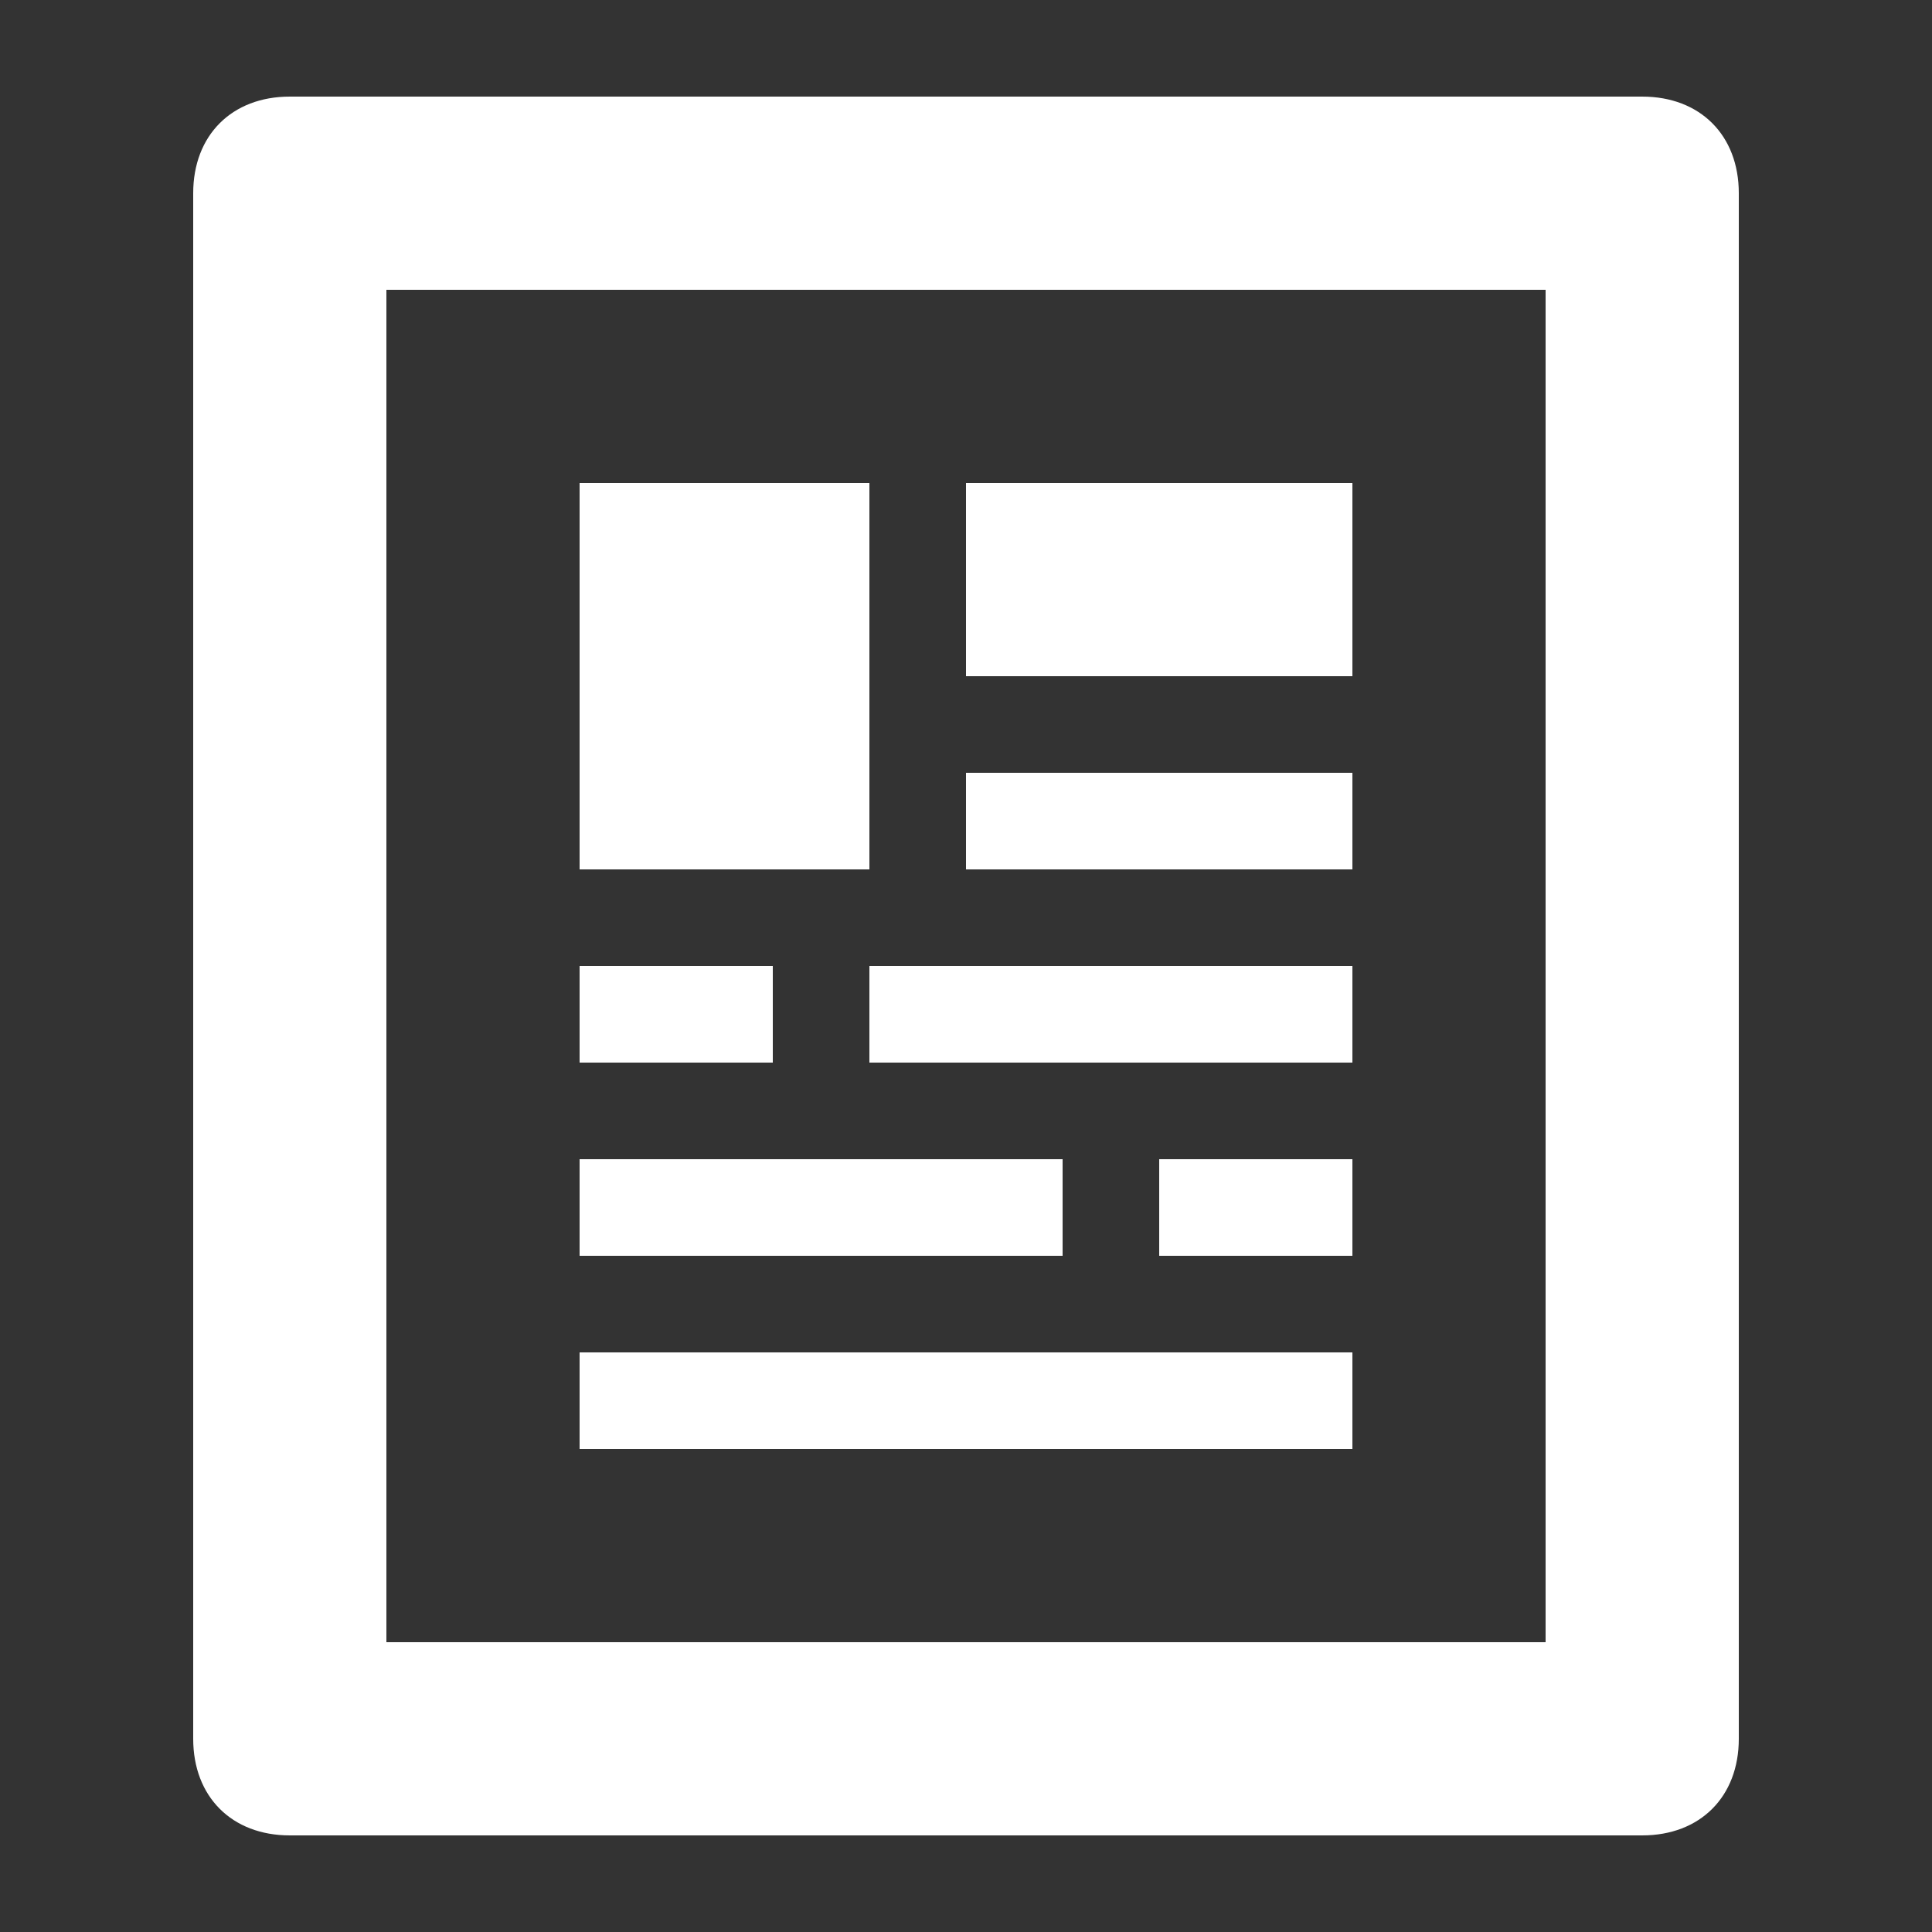 <?xml version="1.0" encoding="utf-8"?>
<!-- Generator: Adobe Illustrator 21.0.0, SVG Export Plug-In . SVG Version: 6.00 Build 0)  -->
<svg version="1.1" id="News" xmlns="http://www.w3.org/2000/svg" xmlns:xlink="http://www.w3.org/1999/xlink" x="0px" y="0px"
	 viewBox="0 0 20 20" style="enable-background:new 0 0 20 20;" xml:space="preserve">
<rect x="0" y="0" width="20" height="20" fill="#333333" stroke="none"/>
<style type="text/css">
	.st0{fill:#FFFFFF;}
</style>
<path class="st0" d="M14,5h-4v2h4V5z M14,8h-4v1h4V8z M9,5H6v4h3V5z M9,11h5v-1H9V11z M12,13h2v-1h-2V13z M14,14H6v1h8V14z M11,12H6
	v1h5V12z M8,10H6v1h2V10z M17,1H3C2.4,1,2,1.4,2,2v16c0,0.6,0.4,1,1,1h14c0.6,0,1-0.4,1-1V2C18,1.4,17.6,1,17,1z M16,17H4V3h12V17z"
	/>
</svg>

